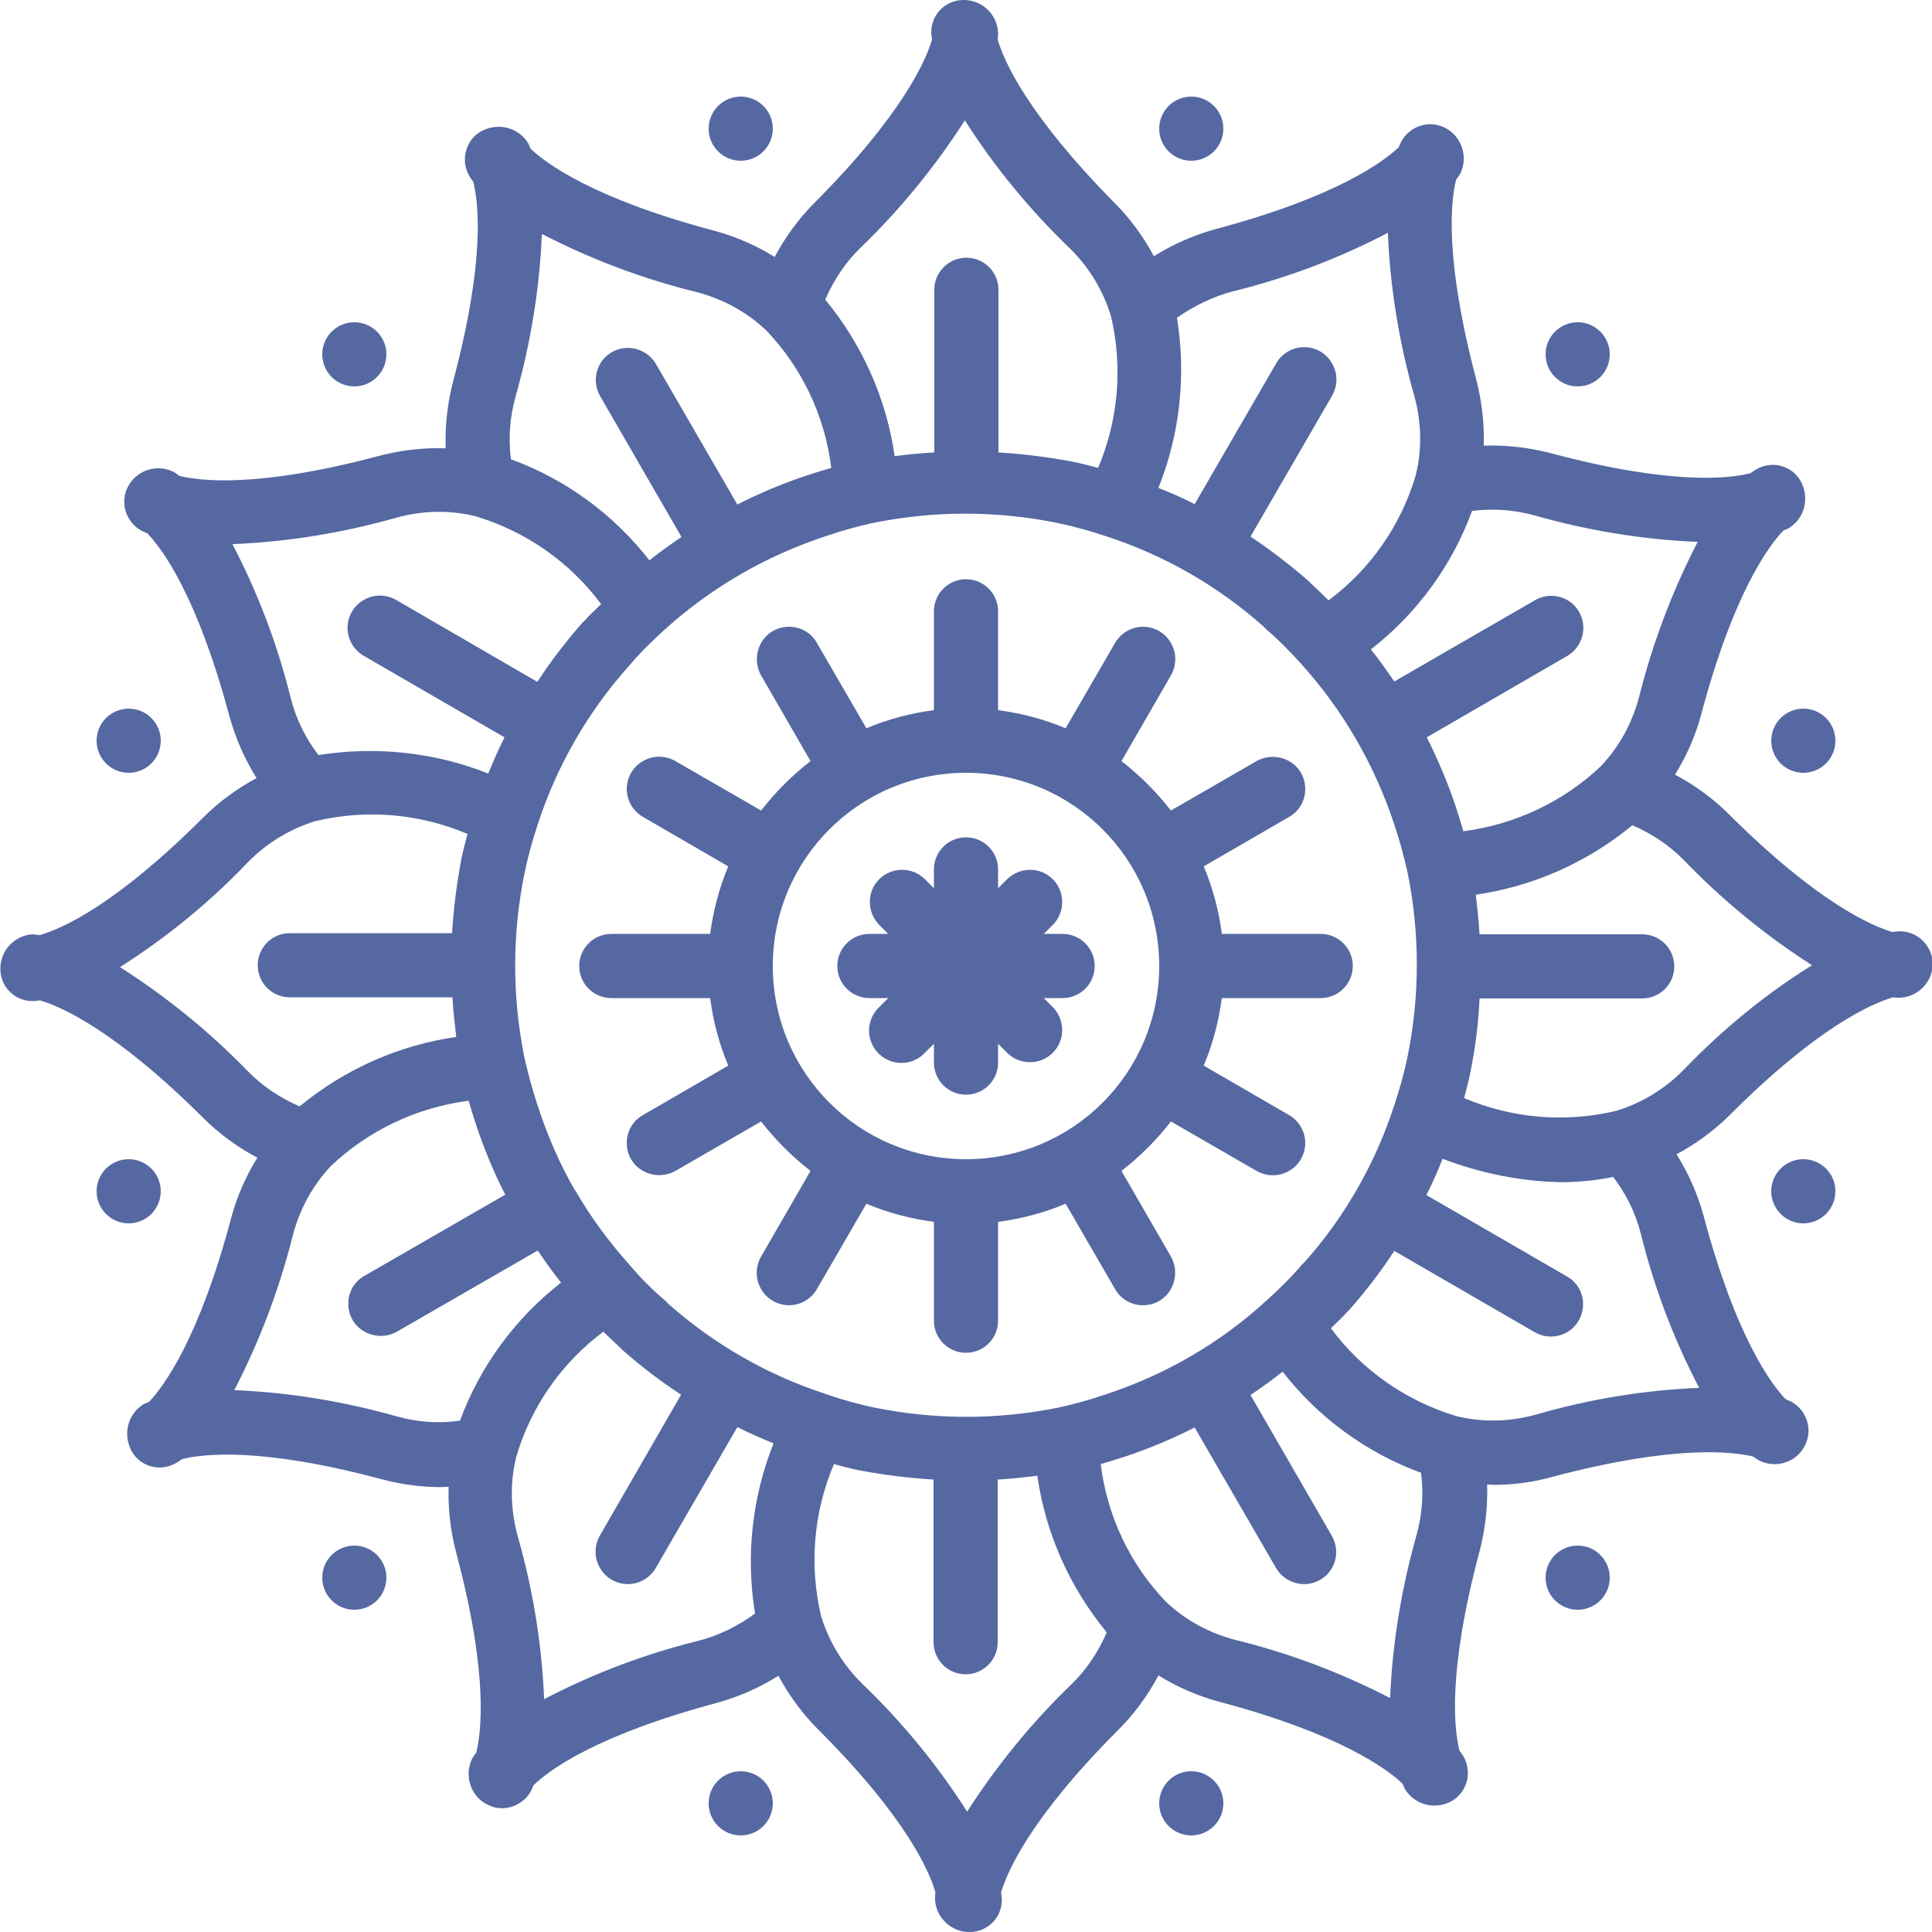<?xml version="1.0" encoding="utf-8"?>
<!-- Generator: Adobe Illustrator 25.2.0, SVG Export Plug-In . SVG Version: 6.00 Build 0)  -->
<svg version="1.1" id="Capa_1" xmlns="http://www.w3.org/2000/svg" xmlns:xlink="http://www.w3.org/1999/xlink" x="0px" y="0px"
	 viewBox="0 0 512 512" style="enable-background:new 0 0 512 512;" xml:space="preserve">
<style type="text/css">
	.st0{fill:#5568A1;}
</style>
<desc>Created with Sketch.</desc>
<g id="Page-1">
	<g id="_x30_16---Chakra">
		<path id="Shape" class="st0" d="M503.5,246.8c-0.7,0-1.3,0.1-2,0.2c-5.4-1.6-19.7-7.7-43.2-31.1c-4.2-4.2-9.1-7.8-14.4-10.6
			c3.1-5,5.5-10.5,7-16.2c8.5-31.9,17.8-44.4,21.7-48.5c1-0.4,1.4-0.6,1.4-0.6c2-1.2,3.5-3.2,4.1-5.5c0.6-2.3,0.3-4.8-0.9-7
			c-2.3-4.1-7.5-5.5-11.6-3.2c-0.6,0.3-1.1,0.7-1.7,1.1c-5.4,1.4-20.8,3.3-52.9-5.3c-5.8-1.5-11.8-2.2-17.8-2
			c0.2-5.9-0.5-11.8-2-17.6c-8.5-32.2-6.7-47.5-5.3-52.9c0.4-0.5,0.8-1.1,1.1-1.6c1-2.1,1.2-4.5,0.5-6.7c-0.7-2.3-2.3-4.2-4.3-5.3
			c-2-1.1-4.4-1.4-6.7-0.7c-2.2,0.7-4.1,2.2-5.2,4.3c0,0-0.2,0.5-0.6,1.4c-4.1,3.9-16.6,13.2-48.5,21.7c-5.8,1.6-11.3,4-16.4,7.2
			c-2.8-5.2-6.3-10-10.5-14.2C272.1,30.2,266,16,264.4,10.5c0.1-0.7,0.1-1.3,0.1-2c-0.3-4.8-4.4-8.6-9.2-8.5c-4.7,0-8.5,3.8-8.5,8.5
			c0,0.7,0.1,1.3,0.2,2c-1.6,5.4-7.7,19.7-31.1,43.2c-4.2,4.2-7.8,9.1-10.6,14.4c-5-3.1-10.5-5.5-16.2-7
			c-31.9-8.5-44.4-17.8-48.5-21.7c-0.4-0.9-0.6-1.4-0.6-1.4c-1.2-2-3.2-3.5-5.5-4.1c-2.3-0.6-4.8-0.3-7,0.9c-2,1.1-3.4,3-4,5.2
			c-0.6,2.2-0.3,4.5,0.8,6.5c0.3,0.6,0.7,1.1,1.1,1.6c1.4,5.4,3.3,20.7-5.3,52.9c-1.5,5.8-2.2,11.8-2,17.8c-5.9-0.2-11.8,0.5-17.6,2
			c-32.6,8.7-47.8,6.6-53,5.3c-0.5-0.4-1-0.8-1.6-1.1c-4.4-2.1-9.6-0.4-11.9,3.8c-1.1,2-1.4,4.4-0.7,6.7c0.7,2.2,2.2,4.1,4.3,5.2
			c0,0,0.6,0.3,1.4,0.6c3.9,4,13.2,16.4,21.8,48.5c1.6,5.8,4,11.3,7.2,16.4c-5.2,2.8-10,6.3-14.2,10.5
			c-22.9,22.9-37.1,29.3-43.2,31.1c-0.7-0.1-1.3-0.1-2-0.2c-4.8,0.3-8.6,4.4-8.5,9.2c0,4.7,3.8,8.5,8.5,8.5c0.7,0,1.3-0.1,2-0.2
			c5.4,1.6,19.7,7.7,43.2,31.1c4.2,4.2,9.1,7.8,14.4,10.6c-3.1,5-5.5,10.5-7,16.2c-8.5,31.9-17.8,44.4-21.7,48.5
			c-1,0.4-1.4,0.6-1.4,0.6c-2,1.2-3.5,3.2-4.1,5.5c-0.6,2.3-0.3,4.8,0.9,7c2.3,4.1,7.5,5.5,11.6,3.2c0.6-0.3,1.1-0.7,1.7-1.1
			c5.4-1.4,20.8-3.3,52.9,5.3c5.2,1.4,10.5,2.1,15.9,2.1c0.6,0,1.3-0.1,1.9-0.1c-0.2,5.9,0.5,11.8,2,17.5c8.7,32.6,6.6,47.8,5.3,53
			c-0.4,0.5-0.8,1-1.1,1.6c-1,2.1-1.2,4.5-0.5,6.7c0.7,2.3,2.2,4.2,4.3,5.3c1.3,0.7,2.7,1.1,4.1,1.1c0.9,0,1.7-0.1,2.6-0.4
			c2.2-0.7,4.1-2.2,5.2-4.3c0,0,0.2-0.5,0.6-1.4c4-3.9,16.4-13.2,48.5-21.8c5.8-1.6,11.3-4,16.4-7.2c2.8,5.2,6.3,10,10.5,14.2
			c23.4,23.4,29.5,37.6,31.1,43.2c-0.1,0.7-0.1,1.3-0.1,2c0.3,4.8,4.4,8.6,9.2,8.5c4.7,0,8.5-3.8,8.5-8.5c0-0.7-0.1-1.4-0.2-2
			c1.6-5.4,7.7-19.7,31.1-43.1c4.2-4.2,7.8-9.1,10.6-14.4c5,3.1,10.5,5.5,16.2,7c31.9,8.5,44.4,17.8,48.5,21.7
			c0.4,0.9,0.6,1.4,0.6,1.4c1.2,2,3.2,3.5,5.5,4.1c0.8,0.2,1.5,0.3,2.3,0.3c1.6,0,3.2-0.4,4.6-1.2c2-1.1,3.4-3,4-5.2
			c0.6-2.2,0.3-4.5-0.8-6.5c-0.3-0.6-0.7-1.1-1.1-1.6c-1.4-5.4-3.3-20.7,5.3-52.9c1.5-5.8,2.2-11.8,2-17.7c0.6,0,1.1,0.1,1.7,0.1
			c5.4,0,10.7-0.7,15.9-2.2c32.2-8.5,47.5-6.6,52.9-5.3c0.5,0.4,1.1,0.8,1.7,1.1c4.4,2.1,9.6,0.5,11.9-3.8c1.1-2,1.4-4.4,0.7-6.7
			c-0.7-2.2-2.2-4.1-4.3-5.2c0,0-0.5-0.2-1.4-0.6c-3.9-4.1-13.2-16.6-21.7-48.5c-1.6-5.8-4-11.3-7.2-16.4c5.2-2.8,10-6.3,14.2-10.5
			c23.4-23.4,37.7-29.5,43.2-31.1c0.6,0.1,1.3,0.1,2,0.1c4.8-0.3,8.6-4.4,8.5-9.2C512,250.6,508.2,246.8,503.5,246.8z M406.7,136.6
			c14.1,4,28.6,6.4,43.2,7c-6.7,13-11.9,26.7-15.5,41c-1.8,6.9-5.2,13.2-10.1,18.4c-10,9.5-22.8,15.5-36.5,17.3
			c-0.7-2.4-1.4-4.7-2.1-6.8c-2.1-6.2-4.6-12.2-7.6-18.1l37.3-21.6c4-2.4,5.4-7.6,3.1-11.6c-2.3-4.1-7.5-5.5-11.6-3.2l-37.4,21.6
			c-2-2.9-4-5.8-6.2-8.5c12.2-9.5,21.5-22.2,26.8-36.7C395.7,134.7,401.3,135.1,406.7,136.6z M293.1,369.5
			c-4.1,1.4-8.3,2.6-12.5,3.5c-16.2,3.3-32.8,3.3-49,0c-4.3-0.9-8.5-2.1-12.6-3.5h-0.1l-0.1-0.1c-15.4-5-29.5-13.1-41.6-23.8
			c-0.1-0.1-0.2-0.2-0.3-0.3l-0.2-0.2c-0.1-0.1-0.2-0.3-0.4-0.4c-3.3-2.8-6.4-5.9-9.2-9.2c-5.5-6.1-10.4-12.7-14.5-19.8
			c0,0,0-0.1-0.1-0.1l-0.1-0.1c-4.1-7.1-7.4-14.7-9.9-22.5c-1.4-4.1-2.5-8.3-3.5-12.6c-3.3-16.2-3.3-32.8,0-49
			c0.9-4.4,2.1-8.7,3.5-12.9c5-15.4,13.1-29.5,23.8-41.6c0.1-0.1,0.2-0.2,0.4-0.4v0c0.1-0.2,0.3-0.3,0.4-0.5
			c2.8-3.3,5.9-6.3,9.1-9.2c12.3-11.1,26.8-19.5,42.6-24.7c4.1-1.4,8.3-2.6,12.5-3.5c16.2-3.3,32.8-3.3,49,0
			c4.3,0.9,8.6,2.1,12.8,3.5c15.4,5,29.5,13.1,41.6,23.8c0.1,0.1,0.2,0.2,0.4,0.4l0.1,0.1c0.1,0.1,0.3,0.3,0.4,0.4
			c3.3,2.8,6.3,5.9,9.2,9.1c11.1,12.3,19.5,26.8,24.7,42.6c1.4,4.1,2.5,8.3,3.5,12.6c3.3,16.2,3.3,32.8,0,49
			c-0.9,4.3-2.1,8.6-3.5,12.8c-5,15.4-13.1,29.6-23.8,41.6c-0.1,0.1-0.2,0.2-0.3,0.3l-0.2,0.2c-0.1,0.1-0.3,0.2-0.4,0.4
			c-2.8,3.3-5.9,6.3-9.1,9.2C323.4,355.9,308.9,364.3,293.1,369.5L293.1,369.5z M326.8,77.2c14.2-3.5,28-8.7,41-15.5
			c0.6,14.6,3,29.2,7,43.2c1.9,6.9,2.1,14.1,0.4,21c-3.9,13.3-12,24.9-23.1,33.2c-1.5-1.5-3-2.9-4.5-4.3l-0.3-0.3l-0.1-0.1l-0.3-0.3
			c-4.9-4.3-10.1-8.3-15.5-11.9l21.6-37.3c1.5-2.6,1.6-5.9,0-8.6c-1.5-2.7-4.4-4.3-7.4-4.3c-3.1,0-5.9,1.7-7.4,4.3l-21.6,37.3
			c-3.1-1.6-6.3-3-9.6-4.3c5.7-14.3,7.4-29.9,4.9-45.1C316.4,81.1,321.4,78.6,326.8,77.2z M255.7,31.9c7.9,12.4,17.2,23.7,27.8,33.9
			c5.1,5,8.8,11.1,10.9,17.9c3.2,13.5,2,27.6-3.4,40.3c-2.2-0.6-4.5-1.2-7-1.7c-6.4-1.2-12.9-2-19.4-2.4V76.8c0-4.7-3.8-8.5-8.5-8.5
			c-4.7,0-8.5,3.8-8.5,8.5v43.1c-3.5,0.2-7,0.5-10.5,1c-2.2-15.3-8.6-29.6-18.4-41.5c2.2-5.1,5.3-9.8,9.3-13.7
			C238.5,55.6,247.8,44.2,255.7,31.9z M136.6,105.2c4-14.1,6.4-28.6,7-43.2c13,6.7,26.7,11.9,41,15.4c6.9,1.8,13.2,5.2,18.4,10.1
			c9.6,10,15.6,22.8,17.3,36.5c-2.4,0.7-4.7,1.4-6.8,2.1c-6.2,2.1-12.2,4.6-18.1,7.6l-21.6-37.3c-2.4-4-7.6-5.4-11.6-3.1
			c-4.1,2.3-5.5,7.5-3.2,11.6l21.6,37.4c-2.9,2-5.8,4-8.5,6.2c-9.5-12.2-22.2-21.5-36.7-26.8C134.7,116.2,135.1,110.6,136.6,105.2
			L136.6,105.2z M105,137.2c6.9-1.9,14.1-2.1,21-0.4c13.3,4,25,12.1,33.3,23.3c-1.5,1.5-3.1,2.9-4.4,4.4l-0.3,0.3l-0.1,0.1l-0.3,0.3
			c-4.3,4.9-8.3,10.1-11.8,15.5L105,159c-2.6-1.5-5.9-1.6-8.6,0c-2.7,1.5-4.3,4.4-4.3,7.4c0,3.1,1.7,5.9,4.3,7.4l37.3,21.6
			c-1.6,3.2-3,6.4-4.3,9.6c-14.3-5.7-29.9-7.3-45-4.9c-3.4-4.4-5.9-9.5-7.3-14.9c-3.5-14.2-8.7-28-15.5-41
			C76.4,143.6,90.9,141.2,105,137.2z M31.8,256.3c12.4-7.9,23.8-17.2,33.9-27.8c5-5.1,11.1-8.8,17.9-10.9c13.5-3.2,27.6-2,40.3,3.4
			c-0.6,2.2-1.2,4.5-1.7,6.9v0.1c-1.2,6.4-2,12.8-2.4,19.3H76.8c-4.7,0-8.5,3.8-8.5,8.5c0,4.7,3.8,8.5,8.5,8.5h43.1
			c0.2,3.5,0.6,7,1,10.5c-15.3,2.2-29.6,8.6-41.5,18.4c-5.1-2.2-9.8-5.3-13.7-9.3C55.6,273.5,44.2,264.2,31.8,256.3z M105.3,375.4
			c-14.1-4-28.6-6.4-43.2-7c6.7-13,11.9-26.7,15.5-41c1.8-6.9,5.2-13.2,10.1-18.4c10-9.5,22.8-15.5,36.5-17.3
			c0.7,2.4,1.4,4.7,2.1,6.8c2.1,6.2,4.6,12.3,7.6,18.1l-37.3,21.5c-2.7,1.5-4.3,4.3-4.3,7.4c0,3.1,1.6,5.9,4.3,7.4
			c2.7,1.5,5.9,1.5,8.6,0l37.3-21.5c2,2.9,4,5.8,6.2,8.5c-12.2,9.5-21.5,22.2-26.8,36.6C116.3,377.3,110.7,376.9,105.3,375.4z
			 M185.2,434.8c-14.2,3.5-28,8.7-41,15.5c-0.6-14.6-3-29.2-7-43.2c-1.9-6.9-2.1-14.1-0.4-21c3.9-13.3,12-24.9,23.1-33.2
			c1.5,1.5,3,2.9,4.5,4.3c0.2,0.2,0.4,0.4,0.6,0.6c4.9,4.3,10.1,8.3,15.5,11.8L159,406.9c-1.5,2.6-1.6,5.9,0,8.6
			c1.5,2.7,4.4,4.3,7.4,4.3c3.1,0,5.9-1.7,7.4-4.3l21.6-37.3c3.2,1.6,6.4,3,9.6,4.3c-5.7,14.3-7.4,29.9-4.9,45.1
			C195.6,430.9,190.6,433.4,185.2,434.8L185.2,434.8z M256.3,480.1c-7.9-12.4-17.2-23.7-27.8-33.9c-5.1-5-8.8-11.1-10.9-17.9
			c-3.2-13.5-2-27.6,3.4-40.3c2.2,0.6,4.5,1.2,6.9,1.7h0.1h0c6.4,1.2,12.9,2,19.4,2.4v43.1c0,4.7,3.8,8.5,8.5,8.5
			c4.7,0,8.5-3.8,8.5-8.5v-43.1c3.5-0.2,7-0.6,10.5-1c2.2,15.3,8.6,29.6,18.4,41.5c-2.2,5.1-5.3,9.8-9.3,13.7
			C273.5,456.4,264.2,467.8,256.3,480.1z M375.4,406.8c-4,14.1-6.4,28.6-7,43.2c-13-6.7-26.7-11.9-41-15.4
			c-6.9-1.8-13.2-5.2-18.4-10.1c-9.6-10-15.6-22.8-17.3-36.5c2.4-0.7,4.7-1.4,6.8-2.1c6.2-2.1,12.2-4.6,18.1-7.6l21.6,37.3
			c2.4,4,7.6,5.4,11.6,3.1c4.1-2.3,5.5-7.5,3.2-11.6l-21.6-37.4c2.9-2,5.8-4,8.5-6.2c9.5,12.2,22.2,21.5,36.7,26.8
			C377.3,395.8,376.9,401.4,375.4,406.8L375.4,406.8z M407,374.9c-6.9,1.9-14.1,2.1-21,0.4c-13.3-4-25-12.1-33.3-23.3
			c1.5-1.5,3.1-2.9,4.4-4.4c0.2-0.2,0.4-0.4,0.6-0.6c4.3-4.9,8.3-10.1,11.8-15.5l37.3,21.6c4.1,2.3,9.3,0.9,11.6-3.2
			c2.3-4.1,1-9.3-3.1-11.6l-37.3-21.6c1.6-3.1,3-6.3,4.3-9.6c10.3,3.9,21.2,6.1,32.2,6.2c4.4-0.1,8.7-0.5,13-1.4
			c3.4,4.4,5.9,9.5,7.3,14.9c3.5,14.2,8.7,28,15.5,41C435.6,368.4,421.1,370.8,407,374.9L407,374.9z M446.2,283.5
			c-5,5.1-11.1,8.8-17.9,10.9c-13.5,3.2-27.6,2-40.3-3.4c0.6-2.2,1.2-4.5,1.7-7c1.3-6.4,2.1-12.9,2.4-19.4h43.1
			c4.7,0,8.5-3.8,8.5-8.5c0-4.7-3.8-8.5-8.5-8.5h-43.1c-0.2-3.5-0.6-7-1-10.5c15.3-2.2,29.6-8.6,41.5-18.4c5.1,2.2,9.8,5.3,13.7,9.3
			c10.2,10.6,21.6,19.9,33.9,27.8C467.8,263.5,456.4,272.9,446.2,283.5L446.2,283.5z"/>
		<path id="Shape_1_" class="st0" d="M310.3,297.2l22.7,13.1c2.6,1.5,5.9,1.6,8.6,0c2.7-1.5,4.3-4.4,4.3-7.4c0-3.1-1.7-5.9-4.3-7.4
			l-22.6-13.1c2.4-5.7,4-11.8,4.8-17.9h26.2c4.7,0,8.5-3.8,8.5-8.5c0-4.7-3.8-8.5-8.5-8.5h-26.2c-0.8-6.2-2.4-12.2-4.8-17.9
			l22.6-13.1c2.7-1.5,4.3-4.3,4.3-7.4c0-3.1-1.6-5.9-4.3-7.4c-2.7-1.5-5.9-1.5-8.6,0l-22.7,13.1c-3.8-4.9-8.2-9.3-13.1-13.1
			l13.1-22.7c1.5-2.6,1.6-5.9,0-8.6c-1.5-2.7-4.4-4.3-7.4-4.3c-3.1,0-5.9,1.7-7.4,4.3l-13.1,22.6c-5.7-2.4-11.8-4-17.9-4.8v-26.2
			c0-4.7-3.8-8.5-8.5-8.5c-4.7,0-8.5,3.8-8.5,8.5v26.2c-6.2,0.8-12.2,2.4-17.9,4.8l-13.1-22.6c-1.5-2.7-4.3-4.3-7.4-4.3
			c-3.1,0-5.9,1.6-7.4,4.3s-1.5,5.9,0,8.6l13.1,22.7c-4.9,3.8-9.3,8.2-13.1,13.1L179,201.7c-2.6-1.5-5.9-1.6-8.6,0
			c-2.7,1.5-4.3,4.4-4.3,7.4c0,3.1,1.7,5.9,4.3,7.4l22.6,13.1c-2.4,5.7-4,11.8-4.8,17.9h-26.2c-4.7,0-8.5,3.8-8.5,8.5
			c0,4.7,3.8,8.5,8.5,8.5h26.2c0.8,6.2,2.4,12.2,4.8,17.9l-22.6,13.1c-2.7,1.5-4.3,4.3-4.3,7.4c0,3.1,1.6,5.9,4.3,7.4
			c2.7,1.5,5.9,1.5,8.6,0l22.7-13.1c3.8,4.9,8.2,9.3,13.1,13.1L201.7,333c-1.5,2.6-1.6,5.9,0,8.6c1.5,2.7,4.4,4.3,7.4,4.3
			c3.1,0,5.9-1.7,7.4-4.3l13.1-22.6c5.7,2.4,11.8,4,17.9,4.8v26.2c0,4.7,3.8,8.5,8.5,8.5c4.7,0,8.5-3.8,8.5-8.5v-26.2
			c6.2-0.8,12.2-2.4,17.9-4.8l13.1,22.6c1.5,2.7,4.3,4.3,7.4,4.3c3.1,0,5.9-1.6,7.4-4.3c1.5-2.7,1.5-5.9,0-8.6l-13.1-22.7
			C302.1,306.5,306.5,302.1,310.3,297.2z M256,307.2c-28.3,0-51.2-22.9-51.2-51.2c0-28.3,22.9-51.2,51.2-51.2
			c28.3,0,51.2,22.9,51.2,51.2C307.2,284.3,284.3,307.2,256,307.2z"/>
		<path id="Shape_2_" class="st0" d="M281.6,247.5h-5l2.5-2.5c3.2-3.3,3.2-8.7-0.1-12c-3.3-3.3-8.6-3.3-12-0.1l-2.5,2.5v-5
			c0-4.7-3.8-8.5-8.5-8.5c-4.7,0-8.5,3.8-8.5,8.5v5l-2.5-2.5c-3.3-3.2-8.7-3.2-12,0.1s-3.3,8.6-0.1,12l2.5,2.5h-5
			c-4.7,0-8.5,3.8-8.5,8.5c0,4.7,3.8,8.5,8.5,8.5h5l-2.5,2.5c-2.2,2.1-3.1,5.3-2.3,8.3c0.8,3,3.1,5.3,6.1,6.1c3,0.8,6.2-0.1,8.3-2.3
			l2.5-2.5v5c0,4.7,3.8,8.5,8.5,8.5c4.7,0,8.5-3.8,8.5-8.5v-5l2.5,2.5c3.3,3.2,8.7,3.2,12-0.1c3.3-3.3,3.3-8.6,0.1-12l-2.5-2.5h5
			c4.7,0,8.5-3.8,8.5-8.5C290.1,251.3,286.3,247.5,281.6,247.5z"/>
		<circle id="Oval" class="st0" cx="196.3" cy="34.1" r="8.5"/>
		<circle id="Oval_1_" class="st0" cx="315.7" cy="34.1" r="8.5"/>
		<circle id="Oval_2_" class="st0" cx="418.1" cy="93.9" r="8.5"/>
		<circle id="Oval_3_" class="st0" cx="477.9" cy="196.3" r="8.5"/>
		<circle id="Oval_4_" class="st0" cx="477.9" cy="315.7" r="8.5"/>
		<circle id="Oval_5_" class="st0" cx="418.1" cy="418.1" r="8.5"/>
		<circle id="Oval_6_" class="st0" cx="315.7" cy="477.9" r="8.5"/>
		<circle id="Oval_7_" class="st0" cx="196.3" cy="477.9" r="8.5"/>
		<circle id="Oval_8_" class="st0" cx="93.9" cy="418.1" r="8.5"/>
		<circle id="Oval_9_" class="st0" cx="34.1" cy="315.7" r="8.5"/>
		<circle id="Oval_10_" class="st0" cx="34.1" cy="196.3" r="8.5"/>
		<circle id="Oval_11_" class="st0" cx="93.9" cy="93.9" r="8.5"/>
	</g>
</g>
</svg>
